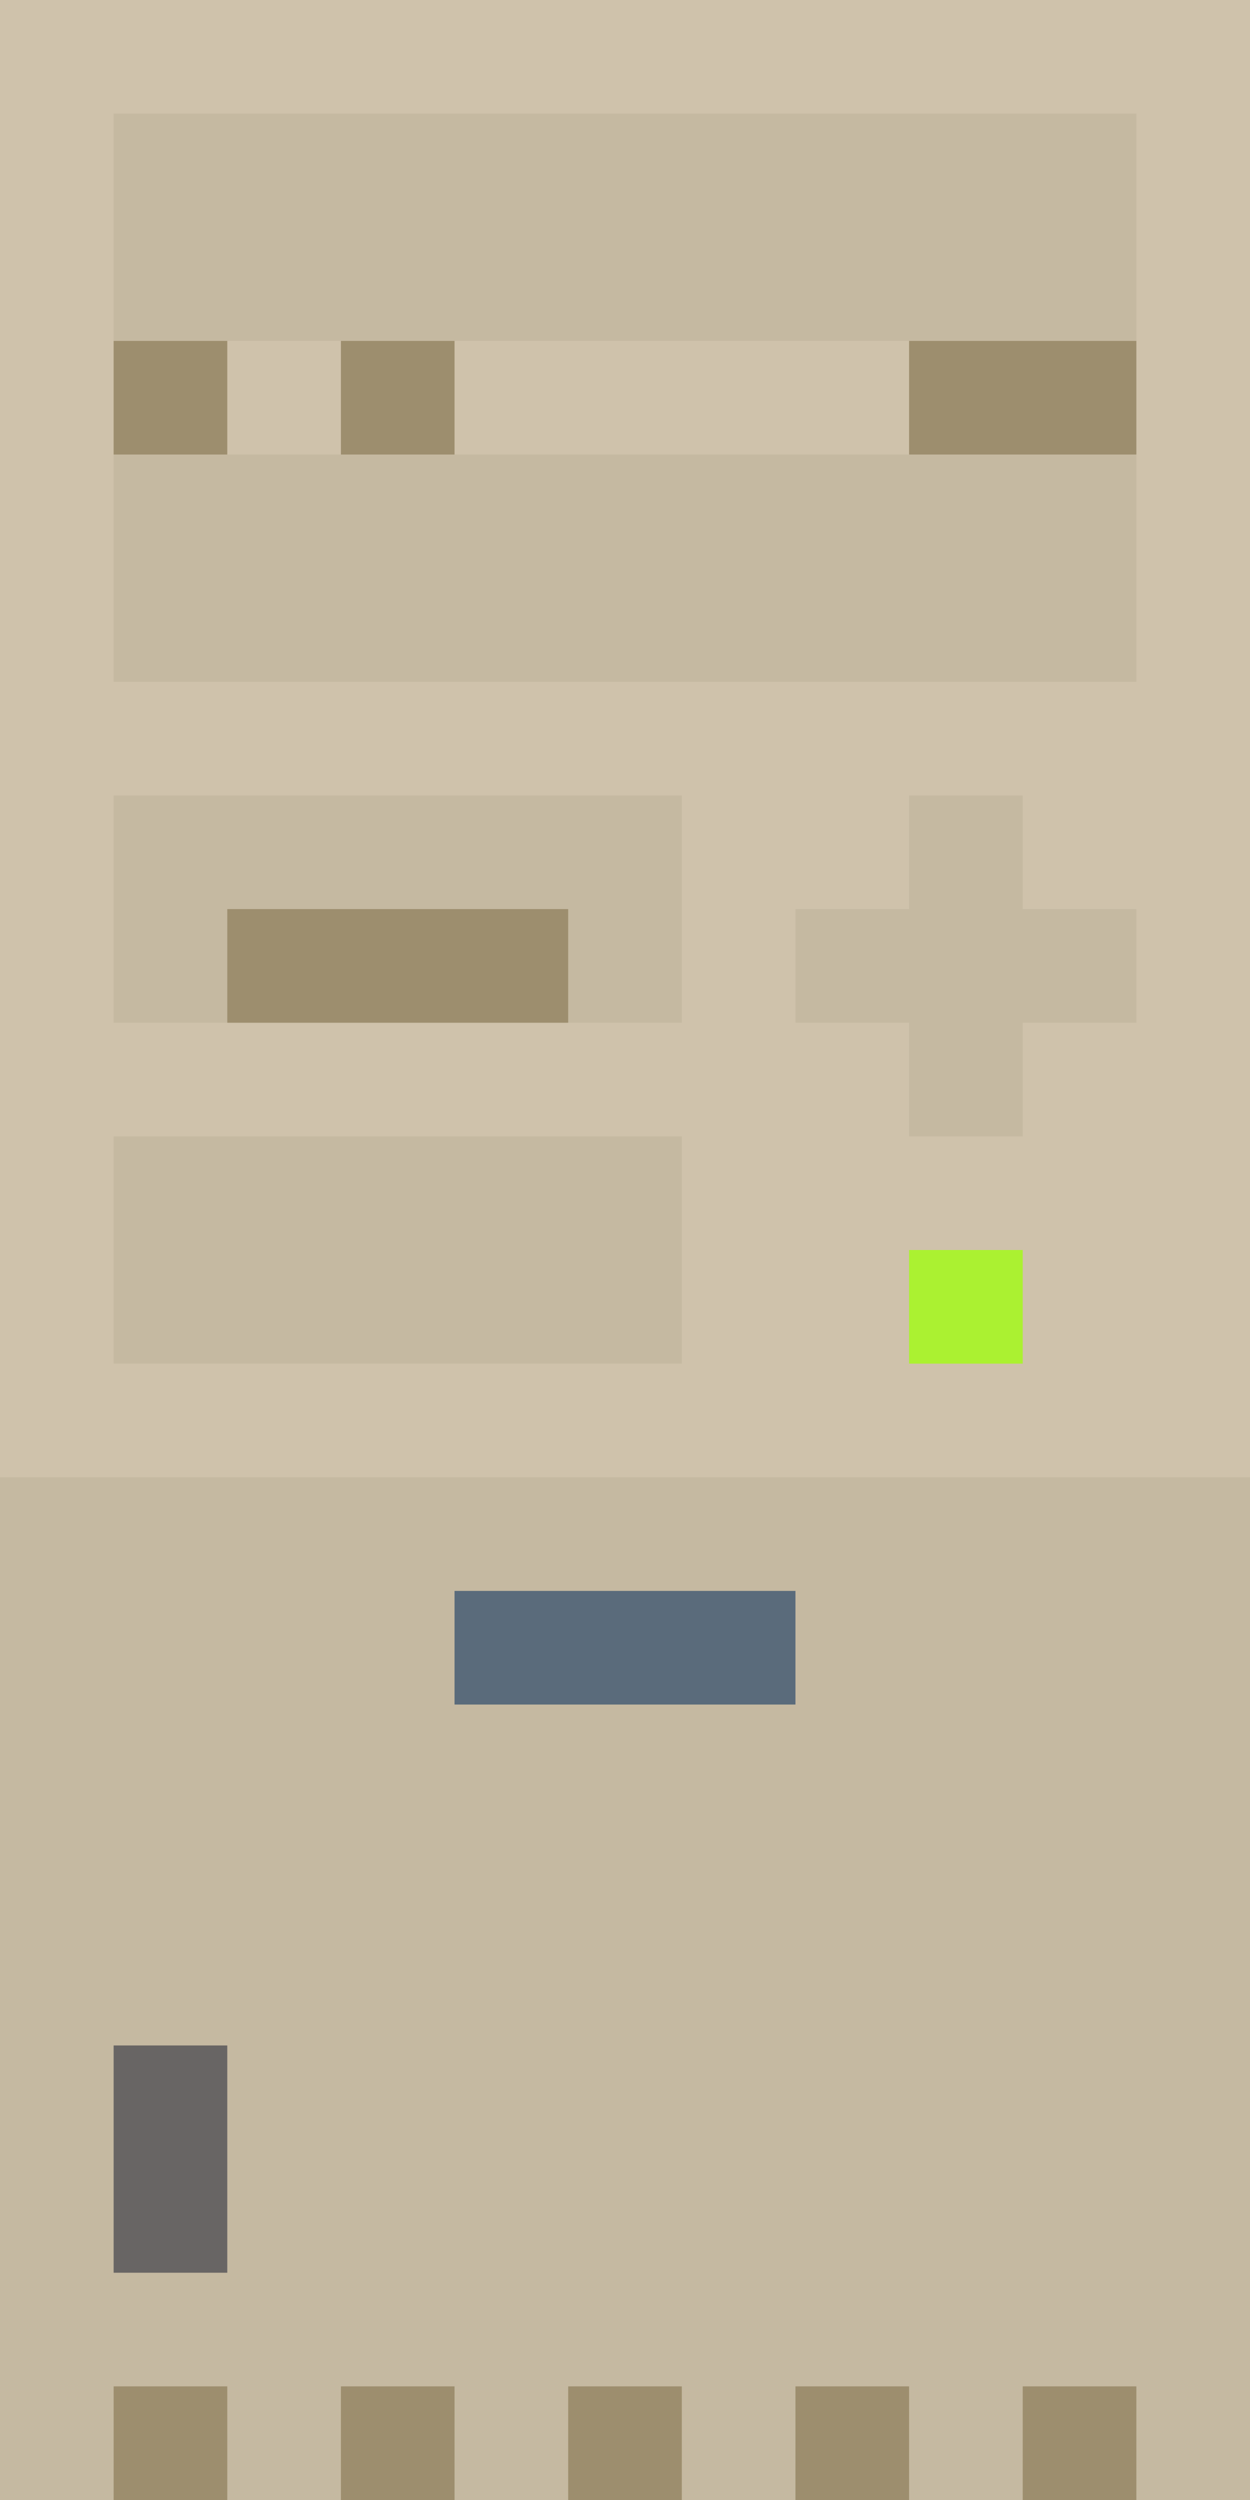 <svg width="110" height="220" viewBox="0 0 110 220" fill="none" xmlns="http://www.w3.org/2000/svg">
<g clip-path="url(#clip0_281_4434)">
<rect width="110" height="220" fill="#CFC2AB"/>
<rect x="10" y="10" width="90" height="20" fill="#C5B9A1"/>
<rect x="10" y="40" width="90" height="20" fill="#C5B9A1"/>
<rect x="10" y="70" width="50" height="20" fill="#C5B9A1"/>
<rect x="10" y="100" width="50" height="20" fill="#C5B9A1"/>
<rect x="10" y="30" width="10" height="10" fill="#9D8E6E"/>
<rect x="30" y="30" width="10" height="10" fill="#9D8E6E"/>
<rect x="80" y="30" width="20" height="10" fill="#9D8E6E"/>
<rect x="20" y="80" width="30" height="10" fill="#9D8E6E"/>
<rect x="70" y="80" width="30" height="10" fill="#C5B9A1"/>
<rect x="80" y="70" width="10" height="30" fill="#C5B9A1"/>
<rect y="130" width="110" height="90" fill="#C5B9A1"/>
<rect x="10" y="210" width="10" height="10" fill="#9D8E6E"/>
<rect x="30" y="210" width="10" height="10" fill="#9D8E6E"/>
<rect x="50" y="210" width="10" height="10" fill="#9D8E6E"/>
<rect x="70" y="210" width="10" height="10" fill="#9D8E6E"/>
<rect x="90" y="210" width="10" height="10" fill="#9D8E6E"/>
<rect x="80" y="110" width="10" height="10" fill="#ABF131"/>
<rect x="10" y="180" width="10" height="20" fill="#686564"/>
<rect x="40" y="140" width="30" height="10" fill="#5A6B7B"/>
</g>
<defs>
<clipPath id="clip0_281_4434">
<rect width="110" height="220" fill="white"/>
</clipPath>
</defs>
</svg>
